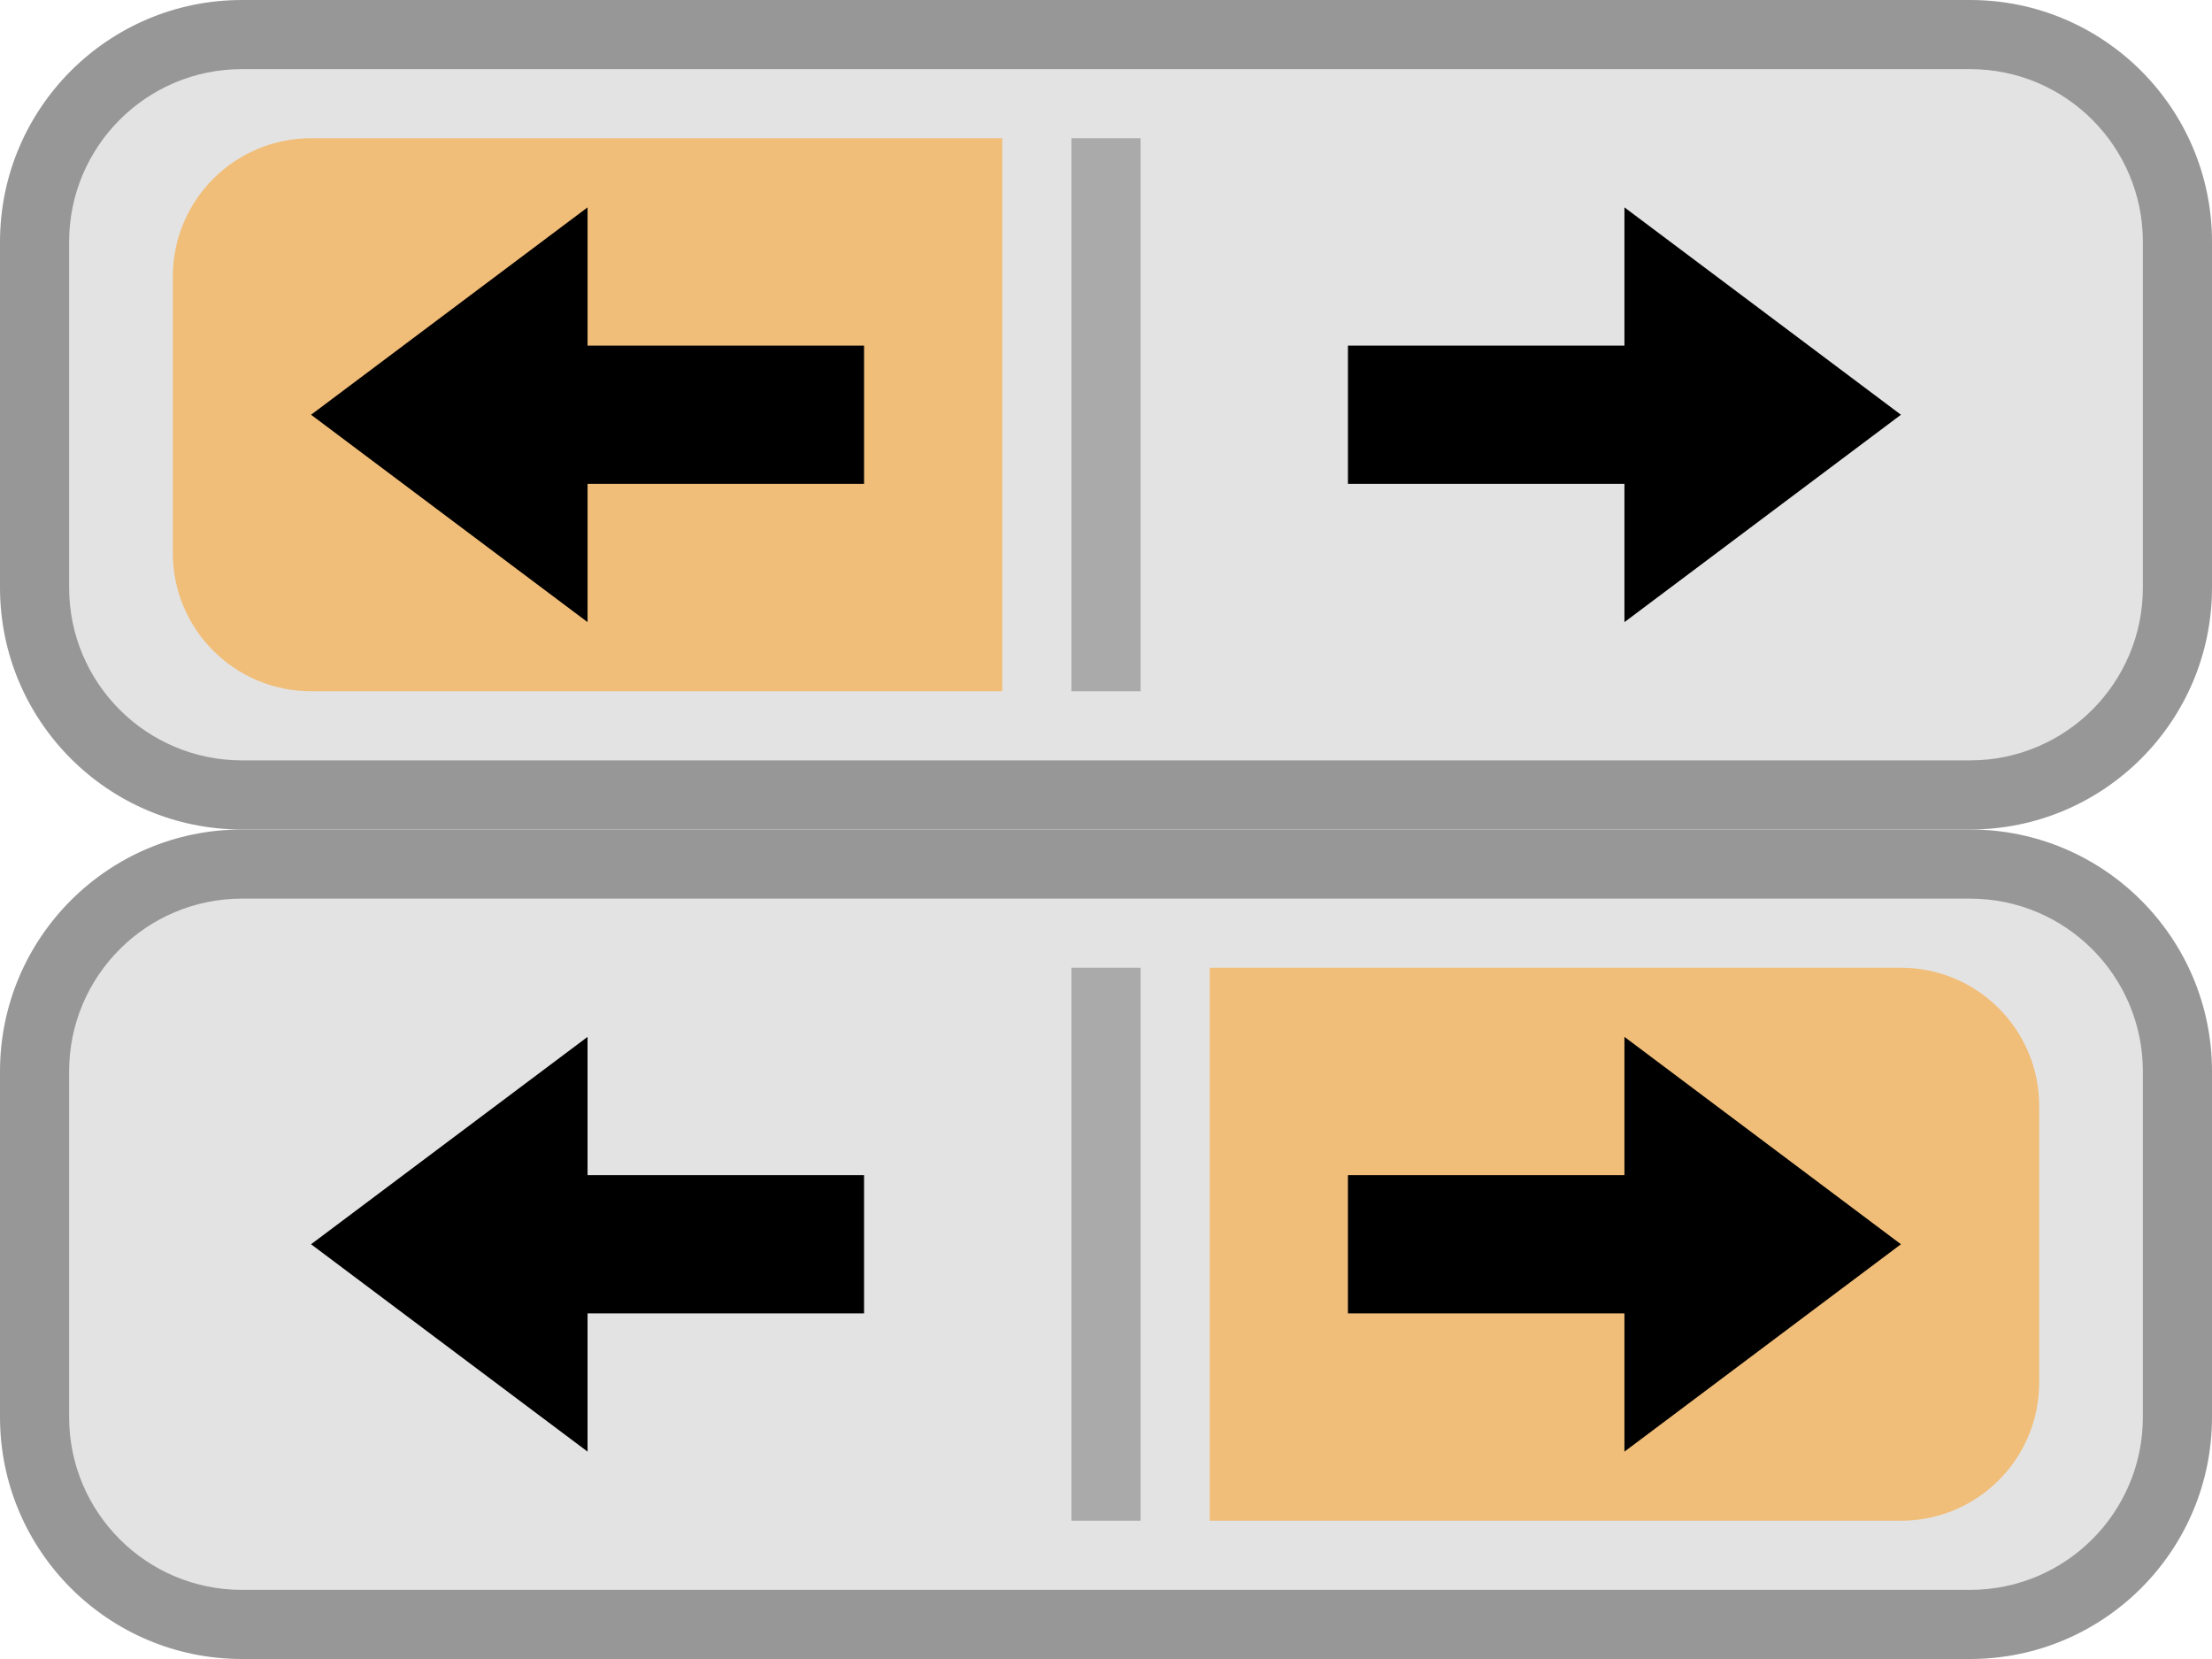 <svg width="32" height="24" viewBox="0 0 32 24" fill="none" xmlns="http://www.w3.org/2000/svg">
<defs>
<clipPath id="clip0">
<path d="M17.5 10L27.5 10C28.605 10 29.5 9.105 29.5 8L29.5 4C29.5 2.895 28.605 2 27.5 2L17.5 2L17.5 10Z" fill="white"/>
</clipPath>
<clipPath id="clip1">
<path d="M14.5 10L4.5 10C3.395 10 2.5 9.105 2.5 8L2.5 4C2.5 2.895 3.395 2 4.5 2L14.5 2L14.5 10Z" fill="white"/>
</clipPath>
<clipPath id="clip2">
<path d="M14.5 22L4.5 22C3.395 22 2.5 21.105 2.5 20L2.5 16C2.5 14.895 3.395 14 4.5 14L14.5 14L14.5 22Z" fill="white"/>
</clipPath>
<clipPath id="clip3">
<path d="M17.5 22L27.5 22C28.605 22 29.5 21.105 29.5 20L29.5 16C29.5 14.895 28.605 14 27.5 14L17.5 14L17.5 22Z" fill="white"/>
</clipPath>
</defs>
<path d="M31.5 8.5C31.5 10.157 30.157 11.5 28.5 11.5L3.5 11.5C1.843 11.5 0.5 10.157 0.5 8.5L0.5 3.5C0.5 1.843 1.843 0.5 3.5 0.5L28.5 0.5C30.157 0.5 31.5 1.843 31.5 3.5L31.5 8.5Z" fill="#E3E3E3"/>
<path d="M28.5 11L3.5 11L3.5 12L28.5 12L28.5 11ZM1 8.5L1 3.5L6.99382e-07 3.5L2.62268e-07 8.5L1 8.5ZM3.5 1L28.5 1L28.5 -2.62268e-07L3.5 -2.44784e-06L3.5 1ZM31 3.5L31 8.5L32 8.5L32 3.5L31 3.5ZM28.5 1C29.881 1 31 2.119 31 3.5L32 3.5C32 1.567 30.433 -9.32805e-08 28.5 -2.62268e-07L28.5 1ZM1 3.5C1 2.119 2.119 1 3.5 1L3.5 -2.44784e-06C1.567 -2.61683e-06 8.6837e-07 1.567 6.99382e-07 3.5L1 3.5ZM3.5 11C2.119 11 1 9.881 1 8.5L2.62268e-07 8.5C9.32804e-08 10.433 1.567 12 3.5 12L3.5 11ZM28.5 12C30.433 12 32 10.433 32 8.5L31 8.5C31 9.881 29.881 11 28.5 11L28.5 12Z" fill="#979797"/>
<g clip-path="url(#clip0)">
<path fill-rule="evenodd" clip-rule="evenodd" d="M23.5 9L27.5 6L23.5 3L23.5 5L19.5 5L19.5 7L23.5 7L23.5 9Z" fill="black"/>
</g>
<g opacity="0.75">
<rect x="16.5" y="2" width="8" height="1" transform="rotate(90 16.5 2)" fill="#979797"/>
</g>
<path d="M2.5 8C2.5 9.105 3.395 10 4.5 10L14.5 10L14.5 2L4.5 2C3.395 2 2.5 2.895 2.5 4L2.5 8Z" fill="#FF9A11" fill-opacity="0.5"/>
<g clip-path="url(#clip1)">
<path fill-rule="evenodd" clip-rule="evenodd" d="M8.5 9L4.5 6L8.5 3L8.5 5L12.5 5L12.5 7L8.5 7L8.5 9Z" fill="black"/>
</g>
<path d="M0.5 20.5C0.5 22.157 1.843 23.5 3.5 23.5L28.5 23.5C30.157 23.5 31.5 22.157 31.5 20.5L31.5 15.5C31.5 13.843 30.157 12.5 28.5 12.5L3.5 12.5C1.843 12.5 0.5 13.843 0.5 15.5L0.5 20.5Z" fill="#E3E3E3"/>
<path d="M3.5 23L28.5 23L28.5 24L3.5 24L3.5 23ZM31 20.5L31 15.5L32 15.5L32 20.5L31 20.5ZM28.5 13L3.5 13L3.5 12L28.5 12L28.5 13ZM1 15.5L1 20.5L5.24537e-07 20.5L1.39876e-06 15.5L1 15.5ZM3.5 13C2.119 13 1 14.119 1 15.5L1.39876e-06 15.5C1.73674e-06 13.567 1.567 12 3.5 12L3.5 13ZM31 15.5C31 14.119 29.881 13 28.5 13L28.5 12C30.433 12 32 13.567 32 15.5L31 15.5ZM28.5 23C29.881 23 31 21.881 31 20.5L32 20.5C32 22.433 30.433 24 28.5 24L28.5 23ZM3.5 24C1.567 24 1.86561e-07 22.433 5.24537e-07 20.5L1 20.5C1 21.881 2.119 23 3.5 23L3.5 24Z" fill="#979797"/>
<g clip-path="url(#clip2)">
<path fill-rule="evenodd" clip-rule="evenodd" d="M8.5 21L4.5 18L8.5 15L8.5 17L12.5 17L12.5 19L8.5 19L8.5 21Z" fill="black"/>
</g>
<g opacity="0.75">
<rect width="8" height="1" transform="matrix(-2.18557e-07 1 1 2.18557e-07 15.5 14)" fill="#979797"/>
</g>
<path d="M29.5 20C29.5 21.105 28.605 22 27.5 22L17.5 22L17.5 14L27.5 14C28.605 14 29.5 14.895 29.5 16L29.5 20Z" fill="#FF9A11" fill-opacity="0.5"/>
<g clip-path="url(#clip3)">
<path fill-rule="evenodd" clip-rule="evenodd" d="M23.5 21L27.5 18L23.5 15L23.5 17L19.5 17L19.5 19L23.5 19L23.5 21Z" fill="black"/>
</g>
</svg>
